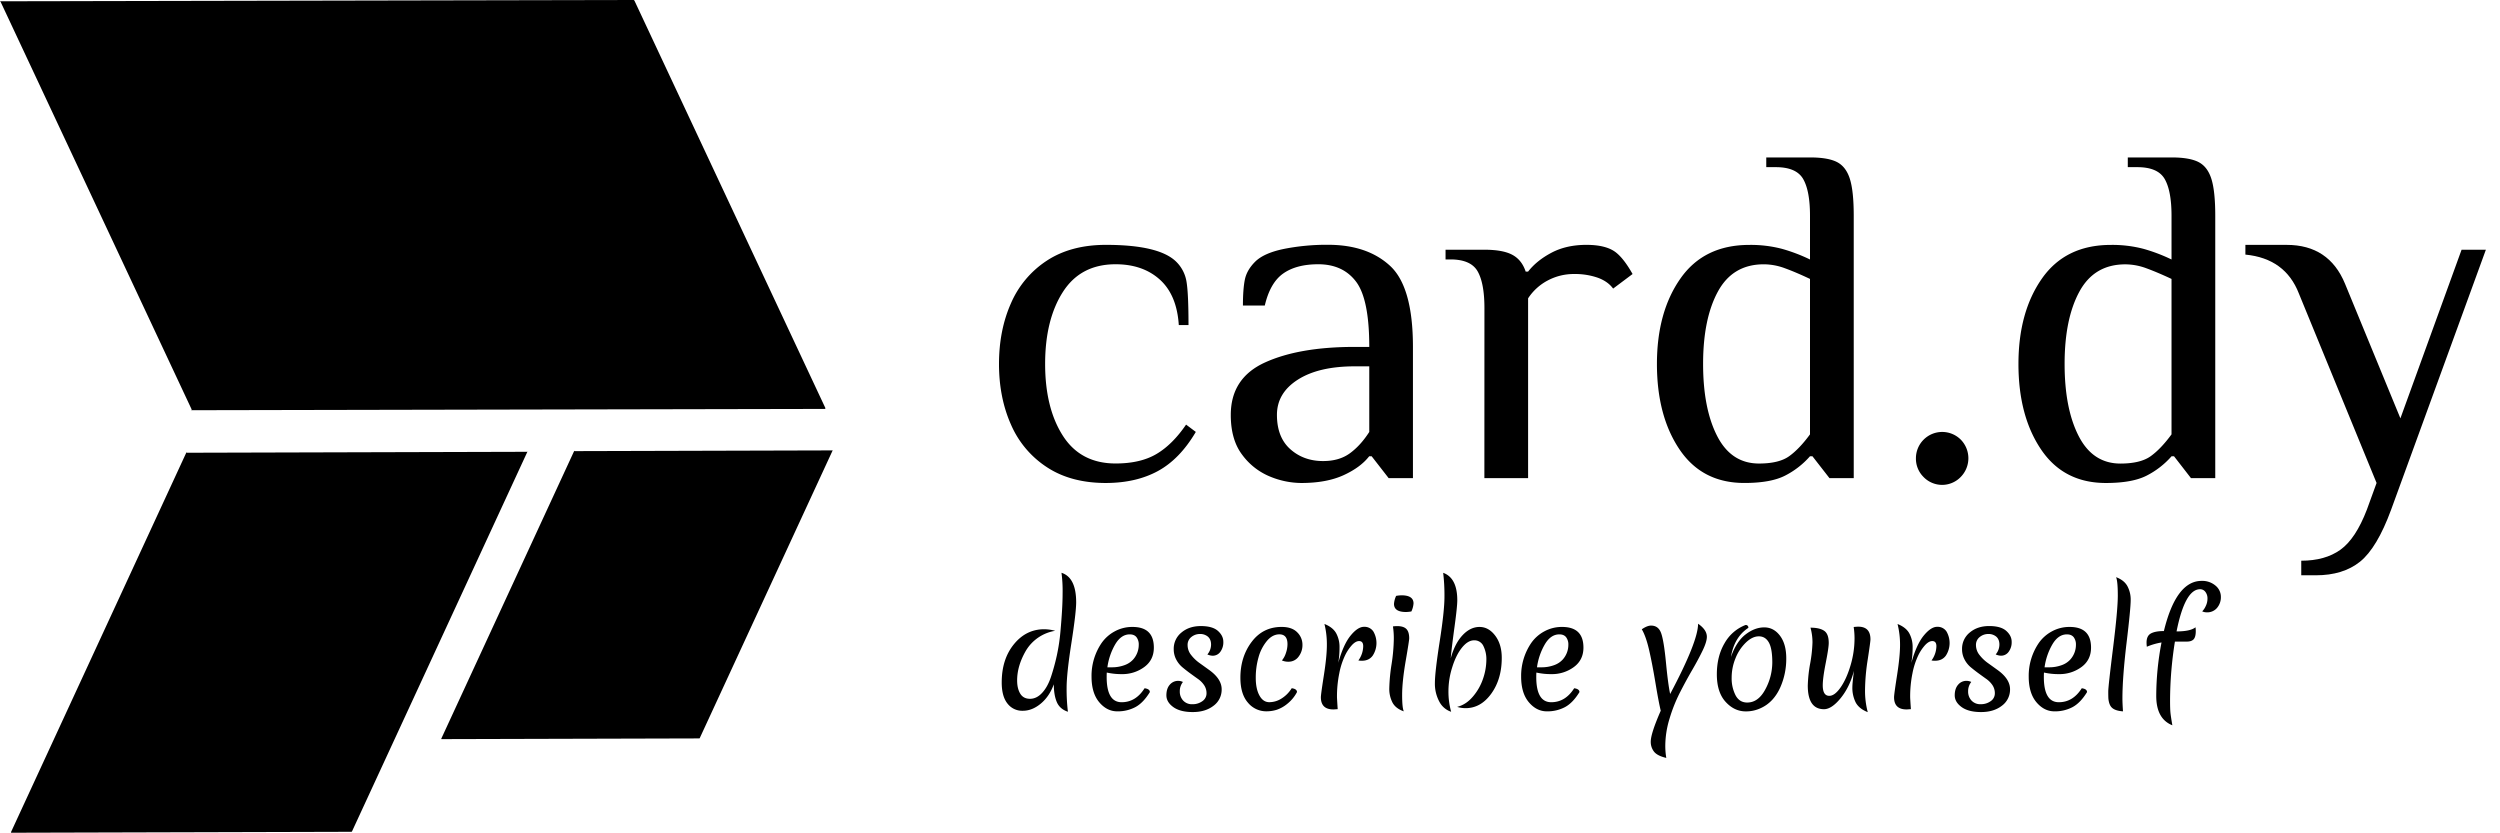 <svg id="Camada_1" data-name="Camada 1" xmlns="http://www.w3.org/2000/svg" viewBox="0 0 2251.6 750"><path d="M942.84,420.75a86.93,86.93,0,0,1-32.38-38.51Q899.73,358,899.74,327.75t10.72-54.48a87.07,87.07,0,0,1,32.38-38.52q21.67-14.2,53.18-14.22,48.13,0,63.46,15.32a32.44,32.44,0,0,1,9.19,18.16q1.74,10.73,1.75,38.73h-8.75q-1.76-27.12-17.07-40.92T1004.77,238q-31.5,0-47.48,24.94t-16,64.77q0,39.84,16,64.78t47.48,24.94q22.32,0,36.77-8.53t26.69-26.48L1077,389q-14.43,24.51-34.13,35.23T996,435Q964.51,435,942.84,420.75Z"/><path d="M1143.5,429.07a58.71,58.71,0,0,1-24.73-19.48q-10.29-13.56-10.28-35.88,0-33.25,30.85-47.27t80.75-14h13.13q0-42.88-11.82-58.65T1187.27,238q-19.69,0-31.52,8.31t-16.63,28.89h-19.69q0-14.88,1.75-23.42t9.19-16q7.88-7.87,26-11.6a198.21,198.21,0,0,1,39.61-3.72q35.45,0,56,19t20.57,72.87V430.6h-21.89l-15.31-19.69h-2.19Q1225.35,421,1210,428T1172,435A74.75,74.75,0,0,1,1143.5,429.07Zm72.21-20.79q9.63-7,17.51-19.25V329.94h-13.13q-32.4,0-51.21,12t-18.81,31.73q0,20.13,12,30.85t29.54,10.72Q1206.09,415.28,1215.71,408.28Z"/><path d="M1336.94,277.43q0-22.32-6.13-33.05t-24.51-10.72h-4.38v-8.75h35q16.62,0,25.16,4.59t12,15.1h2.18q7.89-10.07,21.23-17.07t31.29-7q17.51,0,26.26,6.57,7.44,5.68,15.32,19.69l-17.51,13.13q-4.82-6.57-14-9.85a62.24,62.24,0,0,0-21-3.28,49.82,49.82,0,0,0-24.07,5.91,47.39,47.39,0,0,0-17.51,16V430.6h-39.38Z"/><path d="M1512.65,404.78q-20.36-30.19-20.35-77t21.23-77q21.21-30.19,61.92-30.2a110.94,110.94,0,0,1,29.33,3.5,151.57,151.57,0,0,1,25.38,9.63V194.27q0-22.32-6.13-33t-24.51-10.72h-8.75v-8.76h39.39q16.18,0,24.29,4.16t11.6,15.1q3.5,11,3.5,33.26V430.6h-21.88l-15.32-19.69h-2.19a75.18,75.18,0,0,1-22.54,17.5q-12.91,6.57-36.54,6.57Q1533,435,1512.65,404.78Zm98.69,6.13q9.2-6.57,18.82-19.7v-140Q1617,245,1607.4,241.54a55,55,0,0,0-18.82-3.5q-28,0-41.35,24.51t-13.35,65.2q0,40.28,12.69,65t37.64,24.72Q1602.15,417.47,1611.34,410.91Z"/><path d="M1732.56,429.73a23.22,23.22,0,0,1-7-17.07A23.67,23.67,0,0,1,1766,396a24,24,0,0,1-.22,33.7,23.25,23.25,0,0,1-33.26,0Z"/><path d="M1838.25,404.78q-20.36-30.19-20.35-77t21.22-77q21.23-30.19,61.93-30.2a110.81,110.81,0,0,1,29.32,3.5,151.67,151.67,0,0,1,25.39,9.63V194.27q0-22.32-6.13-33t-24.51-10.72h-8.75v-8.76h39.39q16.18,0,24.29,4.16t11.59,15.1q3.51,11,3.51,33.26V430.6h-21.89L1958,410.91h-2.19a75.18,75.18,0,0,1-22.54,17.5Q1920.3,435,1896.67,435,1858.6,435,1838.25,404.78Zm98.69,6.13q9.19-6.57,18.82-19.7v-140q-13.14-6.13-22.76-9.63a55,55,0,0,0-18.82-3.5q-28,0-41.36,24.51t-13.35,65.2q0,40.28,12.7,65t37.63,24.72Q1927.74,417.47,1936.94,410.91Z"/><path d="M2072.6,505q21.45,0,35.23-9.84t23.86-36.11l8.75-24.07-70-170.68q-12.27-31.52-48.15-35v-8.75h37.2q38.09,0,52.52,35l49.89,121.23L2217,224.91h21.88l-85.34,234.14q-12.71,34.56-28,46.83t-39.83,12.25H2072.6Z"/><path d="M918.89,624.75q2.82,4.62,8.79,4.62T938.6,624q4.93-5.32,7.95-14.37a192,192,0,0,0,5.27-19.26,173,173,0,0,0,3.27-21.76q1.93-21.43,1.93-34a124.89,124.89,0,0,0-1-18.74q13.21,4.23,13.22,26.57,0,9.12-4.3,36.72t-4.3,40.31a170.19,170.19,0,0,0,1.16,21.56q-7.32-2.43-10-8.73t-2.69-16q-4,11-11.81,17.46T921,640.15a16.62,16.62,0,0,1-13.61-6.48q-5.21-6.48-5.2-19.06,0-20.93,11-34.41t27.28-13.48a38.27,38.27,0,0,1,9.88,1.41,37.77,37.77,0,0,0-26.44,18q-7.85,13.6-7.83,26.7Q916.07,620.13,918.89,624.75Z"/><path d="M1022.62,636.82a33.76,33.76,0,0,1-16.37,3.85q-9.32,0-16.24-8.22t-6.93-23.11a52.43,52.43,0,0,1,9.11-30.29,34.09,34.09,0,0,1,11.75-10.4,32.68,32.68,0,0,1,16-4q19.26,0,19.26,18.61,0,11.18-8.67,17.53a33.08,33.08,0,0,1-20.09,6.35,60,60,0,0,1-13.61-1.41c-.08.86-.12,2.18-.12,4q0,22.72,13.48,22.72,12.71,0,20.66-12.58,4.76.64,4.75,3.47Q1029.69,633,1022.62,636.82Zm-5.14-65.48q-7.69,0-13,8.86a56.25,56.25,0,0,0-7.12,20.8h3.59a32.7,32.7,0,0,0,11.81-1.93,19.15,19.15,0,0,0,7.71-5,19.82,19.82,0,0,0,5.13-13.35,10.81,10.81,0,0,0-2-6.81Q1021.59,571.35,1017.48,571.34Z"/><path d="M1080.71,571a12.08,12.08,0,0,0-7.71,2.7,8.91,8.91,0,0,0-3.4,7.38,14.19,14.19,0,0,0,3.15,8.79,35.3,35.3,0,0,0,7.64,7.32q4.48,3.21,9.11,6.55,10.79,7.95,10.78,17.07A17.94,17.94,0,0,1,1093,635.6q-7.32,5.7-18.68,5.71t-17.59-4.49q-6.23-4.5-6.23-10.59t3.08-9.57a9.79,9.79,0,0,1,11.82-2.44,13.28,13.28,0,0,0-2.83,8.48,11.79,11.79,0,0,0,3,8.21,10.65,10.65,0,0,0,8.34,3.34,14.77,14.77,0,0,0,9-2.76,8.39,8.39,0,0,0,3.73-7,12.88,12.88,0,0,0-2.19-7.44,21.49,21.49,0,0,0-5.45-5.52q-3.27-2.31-7.13-5.14t-7.12-5.58a22.82,22.82,0,0,1-5.46-6.93,19.61,19.61,0,0,1-2.18-9.18,18.68,18.68,0,0,1,6.93-15q6.93-5.84,17.46-5.84t15.41,4.36q4.88,4.37,4.87,9.82a14.36,14.36,0,0,1-2.69,9,8.34,8.34,0,0,1-6.93,3.53,12.28,12.28,0,0,1-4.75-1.15,13.82,13.82,0,0,0,3.33-8.86c0-3.17-1-5.56-2.88-7.19A10.76,10.76,0,0,0,1080.71,571Z"/><path d="M1141,577.31a39.49,39.49,0,0,0-7.51,14.64,66.53,66.53,0,0,0-2.5,18.55q0,9.88,3.33,15.92t8.93,6a20.57,20.57,0,0,0,11-3.34,28.47,28.47,0,0,0,9.12-9.24c3.16.43,4.75,1.59,4.75,3.47a33.27,33.27,0,0,1-8.67,10.52,30.07,30.07,0,0,1-9.69,5.46,31.53,31.53,0,0,1-9.12,1.35,21.32,21.32,0,0,1-16.68-7.77q-6.81-7.77-6.81-22.53,0-18.74,10.14-32.22t27-13.48q9.25,0,14,4.81a15.47,15.47,0,0,1,4.75,11.17,17.05,17.05,0,0,1-3.53,10.85,11,11,0,0,1-9.05,4.49,13.69,13.69,0,0,1-5.91-1.15,19.55,19.55,0,0,0,3.53-6.49,24.42,24.42,0,0,0,1.48-8.15q0-8.85-7.32-8.86Q1146,571.34,1141,577.31Z"/><path d="M1216.4,572.44q6.48-7.91,12.07-7.9a9.5,9.5,0,0,1,8.41,4.17,20.69,20.69,0,0,1-.52,21.7c-2.22,3.12-5.48,4.68-9.75,4.68a15.74,15.74,0,0,1-3.21-.25,22.3,22.3,0,0,0,4.36-12.84q0-4.62-3.72-4.62-3,0-6.29,3.46a39,39,0,0,0-6.42,9.63,66.67,66.67,0,0,0-5.13,16,103.92,103.92,0,0,0-2.06,21.31c0,.86.21,4.49.64,10.91-2.22.17-3.51.26-3.85.26q-11.29,0-11.3-11,0-2.57,2.7-19.77t2.7-27.41a76.21,76.21,0,0,0-2.19-18.81q7.58,3,10.59,8.41a25.88,25.88,0,0,1,3,12.71A81.58,81.58,0,0,1,1205.3,597Q1209.92,580.34,1216.4,572.44Z"/><path d="M1254.14,632.77a26.78,26.78,0,0,1-2.89-12.9,162.79,162.79,0,0,1,2.06-21.7,162.89,162.89,0,0,0,2-21.95,71,71,0,0,0-.77-12.06,33.18,33.18,0,0,1,3.73-.26c3.85,0,6.63.85,8.34,2.57s2.57,4.53,2.57,8.47q0,1.92-3.15,20.22t-3.21,30.17q-.06,11.86,1.48,15.34Q1257,638.11,1254.14,632.77Zm12.13-81.58q-10.77,0-10.78-7.32a20.34,20.34,0,0,1,1.93-7.19,27.9,27.9,0,0,1,4.87-.51q10.79,0,10.79,7.32a20.39,20.39,0,0,1-1.93,7.19A28,28,0,0,1,1266.27,551.19Z"/><path d="M1312.49,540.66q0,5.77-2.5,24t-3.41,28.24q3.74-13.47,10.72-20.86t15.22-7.38q8.2,0,14.12,7.83t5.9,20q0,19.13-9.43,32.22t-23.17,13.09a26.28,26.28,0,0,1-7.58-1.15q8.22-2.06,14.44-9.57a48.7,48.7,0,0,0,9.06-16.3,53.81,53.81,0,0,0,2.82-16.37,26.66,26.66,0,0,0-2.7-12.64,8.85,8.85,0,0,0-8.34-5.07q-5.66,0-11,6.67T1307.93,601a71.13,71.13,0,0,0-3.4,21.25,67.68,67.68,0,0,0,2.44,18.8,18.58,18.58,0,0,1-10.72-9.24,34,34,0,0,1-3.92-16.75q0-9.69,4.31-37.3t4.3-40.31a170.19,170.19,0,0,0-1.16-21.56Q1312.49,520.51,1312.49,540.66Z"/><path d="M1409.54,636.82a33.73,33.73,0,0,1-16.37,3.85q-9.3,0-16.24-8.22T1370,609.34a52.44,52.44,0,0,1,9.12-30.29,34.05,34.05,0,0,1,11.74-10.4,32.75,32.75,0,0,1,16-4q19.25,0,19.25,18.61,0,11.18-8.66,17.53a33.13,33.13,0,0,1-20.09,6.35,59.92,59.92,0,0,1-13.61-1.41c-.09.86-.13,2.18-.13,4q0,22.72,13.48,22.72,12.71,0,20.67-12.58c3.16.43,4.75,1.59,4.75,3.47Q1416.6,633,1409.54,636.82Zm-5.13-65.48q-7.71,0-13,8.86a56.08,56.08,0,0,0-7.13,20.8h3.6a32.74,32.74,0,0,0,11.81-1.93,19.18,19.18,0,0,0,7.7-5,19.82,19.82,0,0,0,5.13-13.35,10.81,10.81,0,0,0-2-6.81C1409.18,572.2,1407.14,571.34,1404.41,571.34Z"/><path d="M1537.27,573.53q0,4.49-3.85,12.45t-9.37,17.46q-5.52,9.49-11,20.22a138.76,138.76,0,0,0-9.37,23.49,84.63,84.63,0,0,0-3.85,24.46,65.46,65.46,0,0,0,.9,11q-8.22-1.93-11.11-5.72a14.32,14.32,0,0,1-2.89-8.92q0-7.32,9-27.86-1.92-7.95-4.75-25t-5.71-29.6q-2.9-12.57-6.61-18.74c3.25-2.22,6-3.34,8.34-3.34q6.67,0,9.11,6.87t4.31,26.25q1.86,19.39,3.78,28.5,25.17-47.37,25.16-63.29Q1537.28,567.24,1537.27,573.53Z"/><path d="M1572.13,571.41q8.28-6.36,16.81-6.36t14.19,7.51q5.65,7.52,5.65,20.35a63.5,63.5,0,0,1-5.39,26.19q-6,13.35-17.46,18.61a31.09,31.09,0,0,1-13.61,3q-10.39,0-18.23-8.67t-7.83-24.77q0-16.11,6.93-27.93a37,37,0,0,1,18.87-16.43,2.27,2.27,0,0,1,2.57,2.57q-12.7,8.34-15.66,26.19Q1563.85,577.76,1572.13,571.41Zm24.07,25.16q0-12.51-3.15-18t-9-5.46q-5.85,0-11.75,5.71A40.44,40.44,0,0,0,1563,593a46,46,0,0,0-3.4,17.46,33.32,33.32,0,0,0,3.47,15.66q3.47,6.61,10.52,6.61,10,0,16.31-11.81A51.2,51.2,0,0,0,1596.2,596.57Z"/><path d="M1673.61,564.41q11,0,11,11.43,0,2.05-2.44,18a185.16,185.16,0,0,0-2.44,27.4,75,75,0,0,0,2.44,20.16q-7.83-3.09-10.85-8.73a29.45,29.45,0,0,1-3-14q0-3.21,1.42-14.51-3.85,14.64-11.94,24.58t-15,10q-14.64,0-14.64-21.31a127.91,127.91,0,0,1,2.12-19.7,126.86,126.86,0,0,0,2.12-19.2,50.63,50.63,0,0,0-1.8-13.22q8.22,0,12.33,2.82t4.1,10.92q0,4.37-2.69,18t-2.7,20.15q0,9.51,5.91,9.5,4.88,0,10.2-7.63t8.93-19.84a85.23,85.23,0,0,0,3.59-24.13,68.76,68.76,0,0,0-.77-10.4C1671.38,564.5,1672.75,564.41,1673.61,564.41Z"/><path d="M1732.59,572.44q6.5-7.91,12.07-7.9a9.49,9.49,0,0,1,8.41,4.17,20.71,20.71,0,0,1-.51,21.7q-3.35,4.68-9.76,4.68a15.74,15.74,0,0,1-3.21-.25A22.31,22.31,0,0,0,1744,582c0-3.08-1.25-4.62-3.73-4.62-2,0-4.06,1.15-6.29,3.46a39.54,39.54,0,0,0-6.42,9.63,67.11,67.11,0,0,0-5.13,16,104.62,104.62,0,0,0-2.06,21.31c0,.86.22,4.49.65,10.91-2.23.17-3.51.26-3.85.26q-11.31,0-11.3-11,0-2.57,2.69-19.77t2.7-27.41A76.7,76.7,0,0,0,1709,562q7.57,3,10.59,8.41a25.88,25.88,0,0,1,3,12.71,81.57,81.57,0,0,1-1.16,13.93Q1726.11,580.34,1732.59,572.44Z"/><path d="M1790.75,571a12,12,0,0,0-7.7,2.7,8.89,8.89,0,0,0-3.41,7.38,14.19,14.19,0,0,0,3.15,8.79,35.53,35.53,0,0,0,7.64,7.32q4.48,3.21,9.11,6.55,10.79,7.95,10.79,17.07A18,18,0,0,1,1803,635.6q-7.32,5.7-18.68,5.71t-17.59-4.49q-6.23-4.5-6.22-10.59t3.08-9.57a9.59,9.59,0,0,1,7.44-3.46,9.71,9.71,0,0,1,4.37,1,13.28,13.28,0,0,0-2.83,8.48,11.79,11.79,0,0,0,3,8.21,10.66,10.66,0,0,0,8.35,3.34,14.79,14.79,0,0,0,9-2.76,8.38,8.38,0,0,0,3.72-7,13,13,0,0,0-2.18-7.44,21.69,21.69,0,0,0-5.46-5.52q-3.27-2.31-7.12-5.14t-7.13-5.58a22.64,22.64,0,0,1-5.45-6.93,19.5,19.5,0,0,1-2.19-9.18,18.68,18.68,0,0,1,6.93-15q6.95-5.84,17.46-5.84t15.41,4.36q4.88,4.37,4.88,9.82a14.37,14.37,0,0,1-2.7,9,8.34,8.34,0,0,1-6.93,3.53,12.32,12.32,0,0,1-4.75-1.15,13.83,13.83,0,0,0,3.34-8.86c0-3.17-1-5.56-2.89-7.19A10.75,10.75,0,0,0,1790.75,571Z"/><path d="M1866.68,636.82a33.69,33.69,0,0,1-16.36,3.85q-9.32,0-16.24-8.22t-6.94-23.11a52.44,52.44,0,0,1,9.12-30.29,34,34,0,0,1,11.75-10.4,32.68,32.68,0,0,1,16-4q19.26,0,19.26,18.61,0,11.18-8.67,17.53a33.13,33.13,0,0,1-20.09,6.35,60,60,0,0,1-13.61-1.41c-.09.86-.13,2.18-.13,4q0,22.72,13.48,22.72,12.72,0,20.67-12.58,4.75.64,4.75,3.47Q1873.74,633,1866.68,636.82Zm-5.13-65.48q-7.71,0-13,8.86a56.26,56.26,0,0,0-7.13,20.8h3.6a32.74,32.74,0,0,0,11.81-1.93,19,19,0,0,0,7.7-5,19.83,19.83,0,0,0,5.14-13.35,10.87,10.87,0,0,0-2-6.81Q1865.65,571.35,1861.55,571.34Z"/><path d="M1898.91,629.37q-.14-2.05-.13-6.61t4.3-39q4.29-34.41,4.3-47.25t-1.54-16.68q7.19,2.68,10.14,8a25.6,25.6,0,0,1,3,12.71q0,7.46-3.72,38.52t-3.72,50.06q0,4.11.51,11.56-7.07-.51-10-3.34Q1899.54,635,1898.91,629.37Z"/><path d="M1977.6,568.39c0,3.6-.69,6.08-2,7.45s-3.39,2-6,2h-10.78a339.87,339.87,0,0,0-4.37,52.76c0,5.06.11,8.71.32,11s.79,6.14,1.74,11.62q-14.51-5.78-14.51-26.45a256.63,256.63,0,0,1,4.75-48.14,59.06,59.06,0,0,0-13.22,3.85,30.41,30.41,0,0,1-.26-3.72q0-6.16,4-8.28t11.61-2.12q11-45.18,34-45.19a18.36,18.36,0,0,1,12.46,4.24,13,13,0,0,1,4.87,10.14,14.76,14.76,0,0,1-3.46,9.95,11.41,11.41,0,0,1-9.12,4,9.84,9.84,0,0,1-4.23-.89,16.32,16.32,0,0,0,3.14-4.69,15.27,15.27,0,0,0,1.61-6.8,9.59,9.59,0,0,0-1.86-6,5.8,5.8,0,0,0-4.82-2.44q-13.6,0-21.18,38,12.45,0,17.07-3.73A24,24,0,0,1,1977.6,568.39Z"/><polyline points="397.57 665.69 629.76 665.05 630.16 664.9 750 405.5 749.6 405.65 517.4 406.3 517.24 405.93 397.41 665.32"/><polyline points="10.08 750 316.43 749.15 316.96 748.95 475.07 406.71 474.54 406.91 168.19 407.76 167.97 407.27 9.87 749.51"/><polyline points="743.5 367.77 571.38 0.53 570.8 0 0 1.16 0.57 1.69 172.69 368.93 172.12 369.46 742.93 368.29"/></svg>